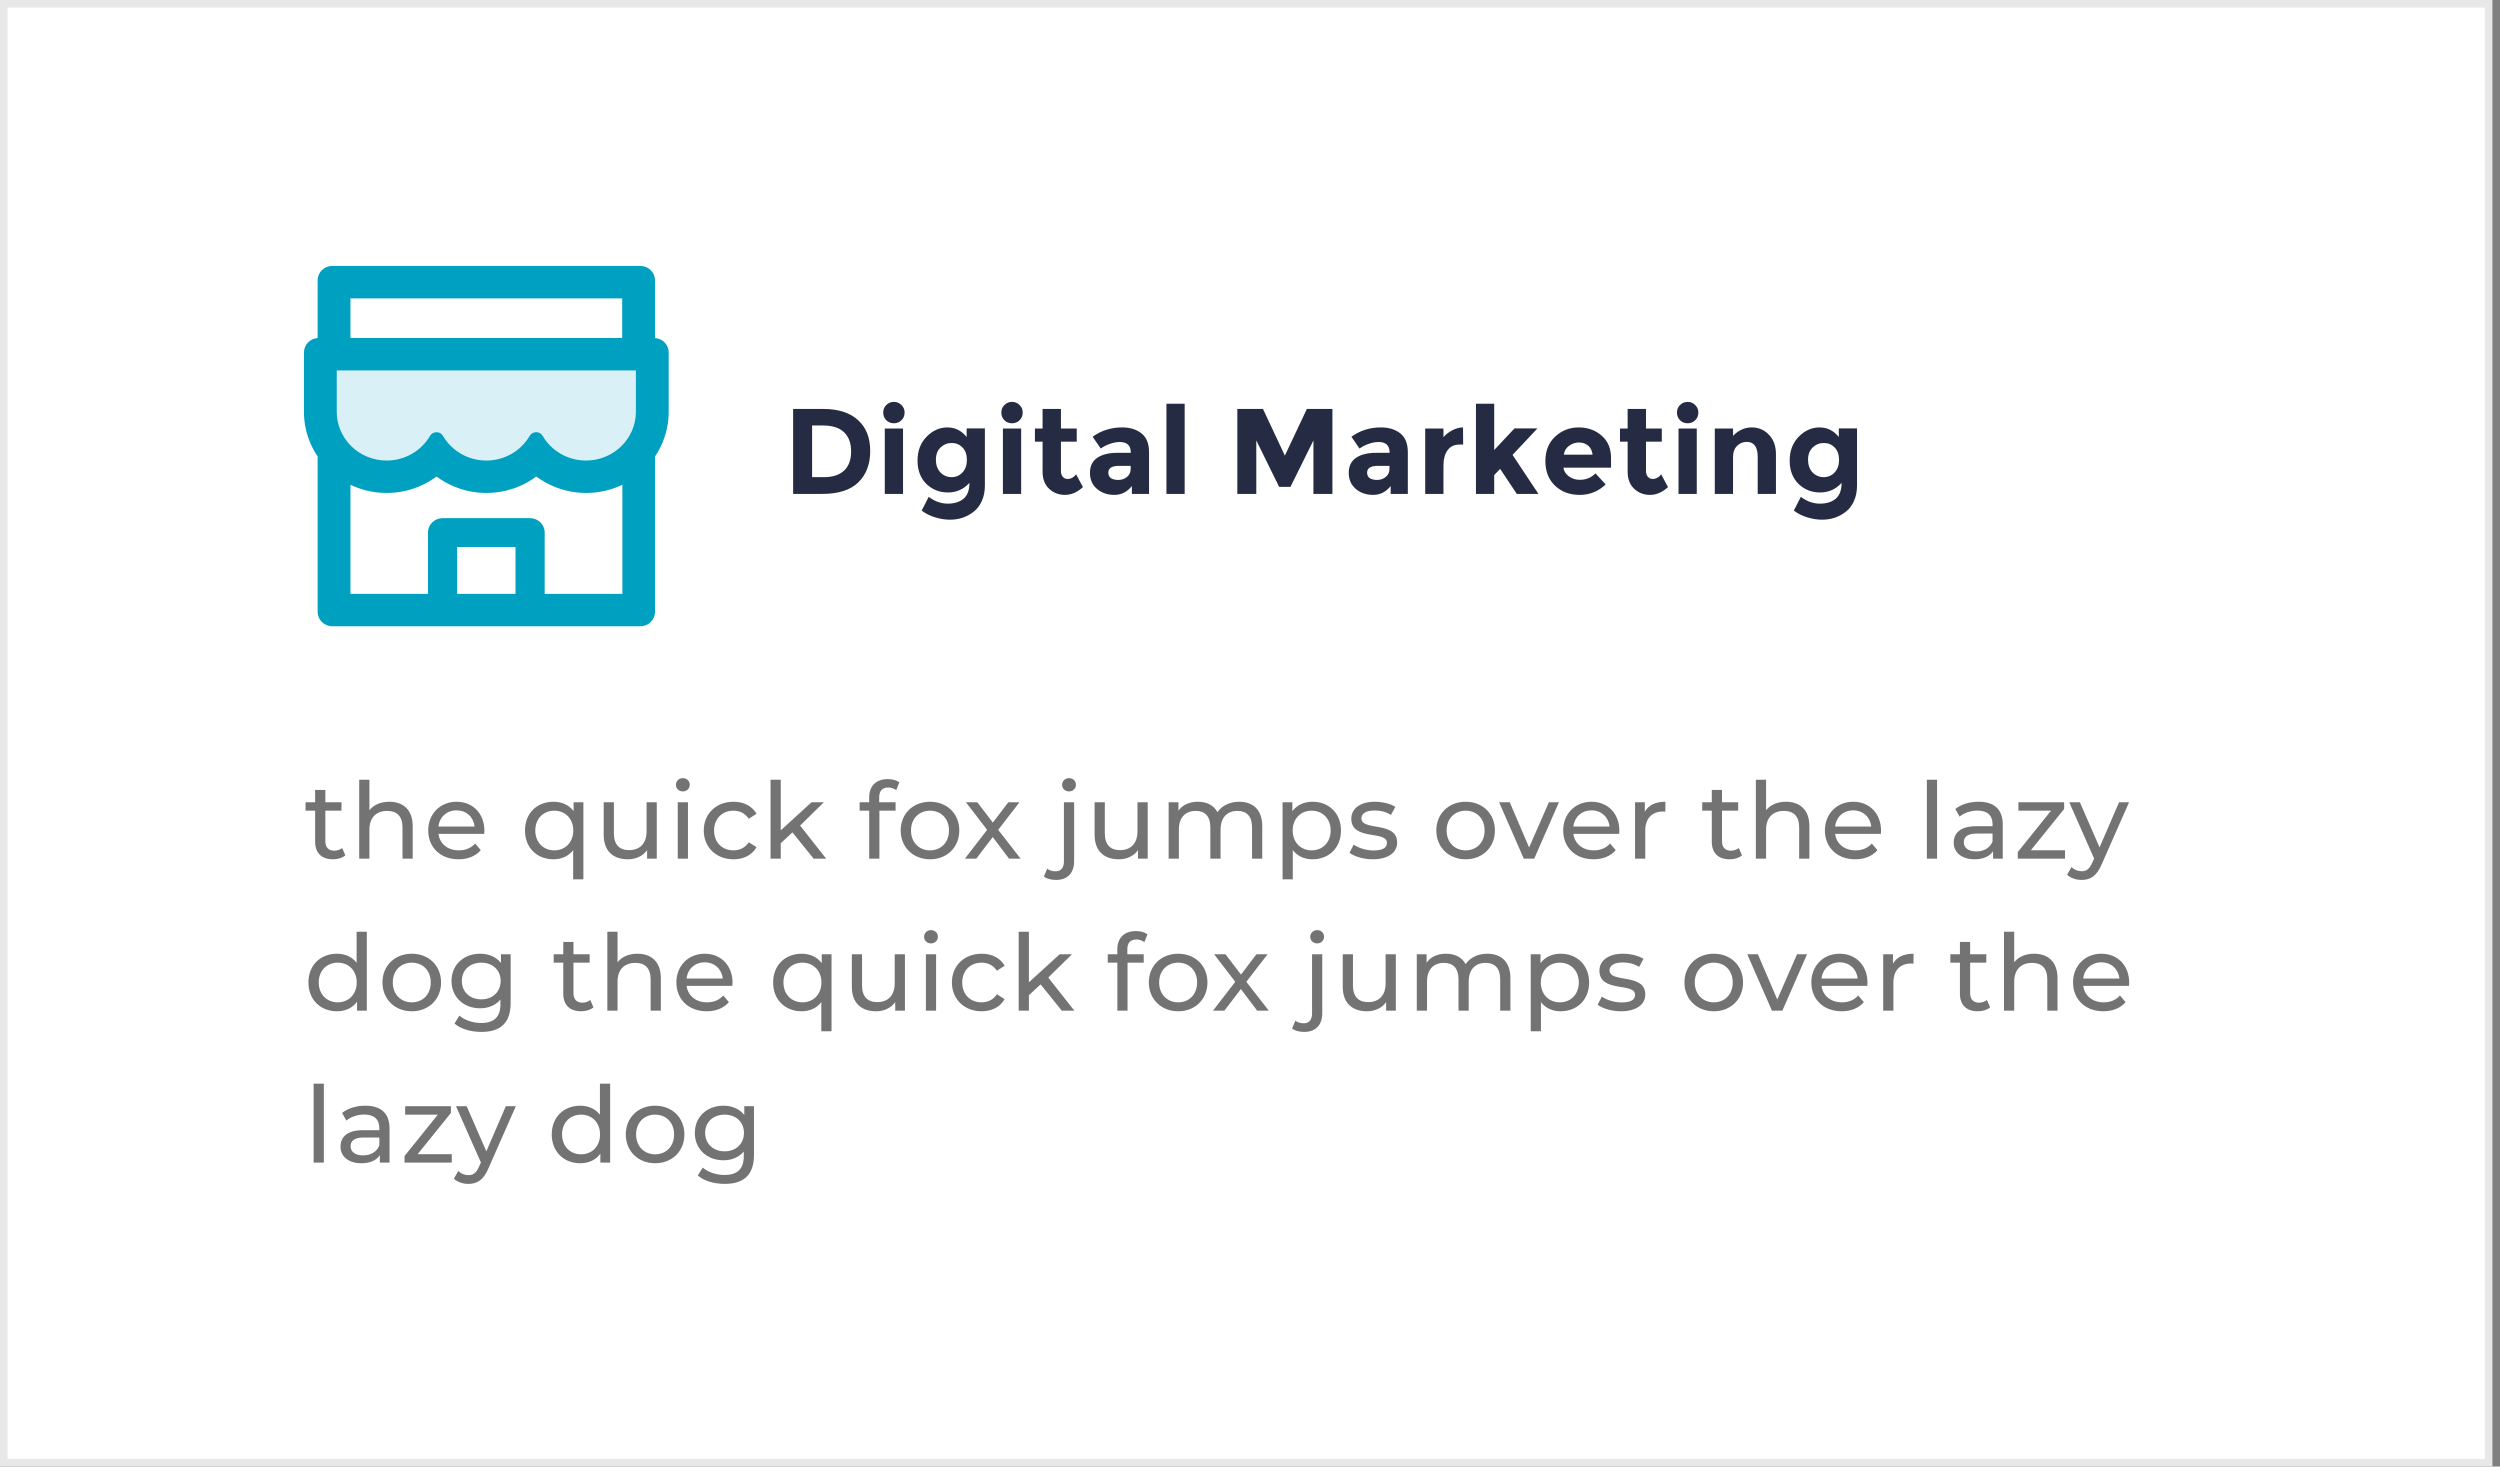 <svg width="329" height="193" viewBox="0 0 329 193" fill="none" xmlns="http://www.w3.org/2000/svg">
<rect x="0" y="0" width="329" height="193" fill="#808080" stroke="none"/>
<rect x="0.5" y="0.5" width="327" height="192" fill="white"/>
<g clip-path="url(#clip0_993_599)">
<g clip-path="url(#clip1_993_599)">
<g clip-path="url(#clip2_993_599)">
<path opacity="0.15" d="M83.65 48.75H44.35C44.332 48.75 44.32 48.762 44.32 48.78V54.185C44.32 57.729 47.26 60.604 50.878 60.604C53.32 60.604 55.45 59.3 56.584 57.362C56.758 57.059 57.088 56.87 57.442 56.87C57.796 56.87 58.12 57.059 58.3 57.362C59.428 59.3 61.558 60.604 64 60.604C66.448 60.604 68.584 59.294 69.706 57.35C69.88 57.053 70.198 56.87 70.54 56.87H70.576C70.924 56.87 71.236 57.053 71.41 57.35C72.538 59.294 74.674 60.604 77.122 60.604C80.74 60.604 83.68 57.729 83.68 54.185V48.78C83.68 48.762 83.668 48.75 83.65 48.75Z" fill="#00A0C1"/>
<path d="M86.2 44.489V36.897C86.2 35.847 85.342 35 84.28 35H43.72C42.658 35 41.8 35.847 41.8 36.897V44.489C40.798 44.548 40 45.372 40 46.38V54.185C39.996 55.62 40.29 57.04 40.864 58.358C41.122 58.962 41.44 59.531 41.8 60.071V80.518C41.8 81.561 42.658 82.415 43.72 82.415H84.28C85.342 82.415 86.2 81.567 86.2 80.518V60.071C86.566 59.53 86.879 58.956 87.136 58.358C87.706 57.036 88 55.631 88 54.185V46.38C88 45.372 87.202 44.548 86.2 44.489ZM46.12 39.267H81.88V44.483H46.12V39.267ZM67.84 78.153H60.16V71.983H67.84V78.153ZM81.904 78.153H71.68V70.087C71.68 69.038 70.822 68.19 69.76 68.19H58.24C57.178 68.19 56.32 69.038 56.32 70.087V78.153H46.12V63.798C46.294 63.881 46.474 63.964 46.66 64.035C47.998 64.593 49.42 64.871 50.884 64.871C52.348 64.871 53.764 64.593 55.108 64.035C55.936 63.692 56.716 63.253 57.43 62.726C57.442 62.72 57.454 62.72 57.466 62.726C58.182 63.255 58.962 63.695 59.788 64.035C61.126 64.593 62.548 64.871 64.012 64.871C65.476 64.871 66.892 64.593 68.236 64.035C69.064 63.692 69.844 63.253 70.558 62.726C70.57 62.72 70.582 62.72 70.594 62.726C71.31 63.255 72.09 63.695 72.916 64.035C74.254 64.593 75.676 64.871 77.14 64.871C78.604 64.871 80.02 64.593 81.364 64.035C81.544 63.959 81.724 63.881 81.904 63.798V78.153ZM83.68 54.185C83.68 57.729 80.74 60.604 77.122 60.604C74.674 60.604 72.538 59.294 71.41 57.35C71.236 57.054 70.924 56.87 70.576 56.87H70.54C70.198 56.87 69.88 57.054 69.706 57.35C69.13 58.342 68.299 59.165 67.297 59.737C66.295 60.308 65.157 60.607 64 60.604C61.558 60.604 59.428 59.3 58.3 57.362C58.12 57.06 57.796 56.87 57.442 56.87C57.088 56.87 56.758 57.06 56.584 57.362C56.005 58.35 55.173 59.169 54.171 59.739C53.169 60.308 52.034 60.606 50.878 60.604C47.26 60.604 44.32 57.729 44.32 54.185V48.78C44.32 48.762 44.332 48.75 44.35 48.75H83.65C83.668 48.75 83.68 48.762 83.68 48.78V54.185Z" fill="#00A0C1"/>
</g>
</g>
<path d="M108.328 53.816C110.323 53.816 111.853 54.307 112.92 55.288C113.987 56.259 114.52 57.613 114.52 59.352C114.52 61.091 113.997 62.467 112.952 63.48C111.917 64.493 110.333 65 108.2 65H104.376V53.816H108.328ZM108.456 62.792C109.597 62.792 110.472 62.504 111.08 61.928C111.699 61.352 112.008 60.515 112.008 59.416C112.008 58.317 111.699 57.475 111.08 56.888C110.472 56.291 109.533 55.992 108.264 55.992H106.872V62.792H108.456ZM118.839 65H116.439V56.392H118.839V65ZM116.631 55.304C116.364 55.027 116.231 54.691 116.231 54.296C116.231 53.901 116.364 53.571 116.631 53.304C116.908 53.027 117.244 52.888 117.639 52.888C118.034 52.888 118.364 53.027 118.631 53.304C118.908 53.571 119.047 53.901 119.047 54.296C119.047 54.691 118.908 55.027 118.631 55.304C118.364 55.571 118.034 55.704 117.639 55.704C117.244 55.704 116.908 55.571 116.631 55.304ZM127.243 60.52C127.243 59.827 127.051 59.283 126.667 58.888C126.283 58.493 125.808 58.296 125.243 58.296C124.678 58.296 124.187 58.493 123.771 58.888C123.366 59.283 123.163 59.821 123.163 60.504C123.163 61.187 123.36 61.741 123.755 62.168C124.16 62.584 124.651 62.792 125.227 62.792C125.803 62.792 126.283 62.584 126.667 62.168C127.051 61.752 127.243 61.203 127.243 60.52ZM127.579 63.544C126.822 64.387 125.878 64.808 124.747 64.808C123.627 64.808 122.678 64.429 121.899 63.672C121.131 62.904 120.747 61.885 120.747 60.616C120.747 59.336 121.142 58.291 121.931 57.48C122.731 56.659 123.643 56.248 124.667 56.248C125.691 56.248 126.539 56.669 127.211 57.512V56.376H129.611V63.88C129.611 64.648 129.478 65.331 129.211 65.928C128.944 66.525 128.587 66.995 128.139 67.336C127.254 68.04 126.208 68.392 125.003 68.392C124.363 68.392 123.707 68.285 123.035 68.072C122.374 67.869 121.792 67.576 121.291 67.192L122.219 65.384C123.008 65.981 123.84 66.28 124.715 66.28C125.6 66.28 126.299 66.061 126.811 65.624C127.323 65.187 127.579 64.493 127.579 63.544ZM134.383 65H131.983V56.392H134.383V65ZM132.175 55.304C131.908 55.027 131.775 54.691 131.775 54.296C131.775 53.901 131.908 53.571 132.175 53.304C132.452 53.027 132.788 52.888 133.183 52.888C133.578 52.888 133.908 53.027 134.175 53.304C134.452 53.571 134.591 53.901 134.591 54.296C134.591 54.691 134.452 55.027 134.175 55.304C133.908 55.571 133.578 55.704 133.183 55.704C132.788 55.704 132.452 55.571 132.175 55.304ZM139.619 58.12V61.976C139.619 62.307 139.704 62.568 139.875 62.76C140.045 62.941 140.248 63.032 140.483 63.032C140.931 63.032 141.309 62.829 141.619 62.424L142.515 64.104C141.768 64.787 140.979 65.128 140.147 65.128C139.325 65.128 138.627 64.856 138.051 64.312C137.485 63.768 137.203 63.027 137.203 62.088V58.12H136.195V56.392H137.203V53.816H139.619V56.392H141.699V58.12H139.619ZM151.214 65H148.958V63.96C148.339 64.739 147.571 65.128 146.654 65.128C145.747 65.128 144.984 64.867 144.366 64.344C143.747 63.811 143.438 63.107 143.438 62.232C143.438 61.347 143.758 60.685 144.398 60.248C145.038 59.811 145.912 59.592 147.022 59.592H148.814V59.544C148.814 58.627 148.328 58.168 147.358 58.168C146.942 58.168 146.499 58.253 146.03 58.424C145.571 58.584 145.182 58.787 144.862 59.032L143.79 57.48C144.92 56.659 146.211 56.248 147.662 56.248C148.707 56.248 149.56 56.509 150.222 57.032C150.883 57.555 151.214 58.381 151.214 59.512V65ZM148.798 61.72V61.304H147.294C146.334 61.304 145.854 61.603 145.854 62.2C145.854 62.509 145.966 62.749 146.19 62.92C146.424 63.08 146.755 63.16 147.182 63.16C147.608 63.16 147.982 63.032 148.302 62.776C148.632 62.509 148.798 62.157 148.798 61.72ZM155.902 65H153.502V53.128H155.902V65ZM172.848 57.96L169.824 64.072H168.336L165.328 57.96V65H162.832V53.816H166.208L169.088 59.96L171.984 53.816H175.344V65H172.848V57.96ZM185.27 65H183.014V63.96C182.395 64.739 181.627 65.128 180.71 65.128C179.803 65.128 179.041 64.867 178.422 64.344C177.803 63.811 177.494 63.107 177.494 62.232C177.494 61.347 177.814 60.685 178.454 60.248C179.094 59.811 179.969 59.592 181.078 59.592H182.87V59.544C182.87 58.627 182.385 58.168 181.414 58.168C180.998 58.168 180.555 58.253 180.086 58.424C179.627 58.584 179.238 58.787 178.918 59.032L177.846 57.48C178.977 56.659 180.267 56.248 181.718 56.248C182.763 56.248 183.617 56.509 184.278 57.032C184.939 57.555 185.27 58.381 185.27 59.512V65ZM182.854 61.72V61.304H181.35C180.39 61.304 179.91 61.603 179.91 62.2C179.91 62.509 180.022 62.749 180.246 62.92C180.481 63.08 180.811 63.16 181.238 63.16C181.665 63.16 182.038 63.032 182.358 62.776C182.689 62.509 182.854 62.157 182.854 61.72ZM192.086 58.504C191.371 58.504 190.838 58.76 190.486 59.272C190.134 59.773 189.958 60.44 189.958 61.272V65H187.558V56.392H189.958V57.528C190.267 57.176 190.651 56.877 191.11 56.632C191.579 56.387 192.054 56.259 192.534 56.248L192.55 58.504H192.086ZM196.636 65H194.236V53.128H196.636V59.224L199.308 56.376H202.332L199.052 59.864L202.46 65H199.612L197.42 61.704L196.636 62.52V65ZM211.308 63.752C210.337 64.669 209.196 65.128 207.884 65.128C206.582 65.128 205.505 64.728 204.652 63.928C203.798 63.117 203.372 62.035 203.372 60.68C203.372 59.325 203.804 58.248 204.668 57.448C205.542 56.648 206.572 56.248 207.756 56.248C208.94 56.248 209.942 56.605 210.764 57.32C211.596 58.035 212.012 59.016 212.012 60.264V61.544H205.74C205.814 62.013 206.06 62.397 206.476 62.696C206.892 62.995 207.361 63.144 207.884 63.144C208.726 63.144 209.42 62.861 209.964 62.296L211.308 63.752ZM209.58 59.832C209.526 59.32 209.334 58.925 209.004 58.648C208.673 58.371 208.268 58.232 207.788 58.232C207.318 58.232 206.886 58.376 206.492 58.664C206.097 58.952 205.868 59.341 205.804 59.832H209.58ZM216.613 58.12V61.976C216.613 62.307 216.698 62.568 216.869 62.76C217.039 62.941 217.242 63.032 217.477 63.032C217.925 63.032 218.303 62.829 218.613 62.424L219.509 64.104C218.762 64.787 217.973 65.128 217.141 65.128C216.319 65.128 215.621 64.856 215.045 64.312C214.479 63.768 214.197 63.027 214.197 62.088V58.12H213.189V56.392H214.197V53.816H216.613V56.392H218.693V58.12H216.613ZM223.295 65H220.895V56.392H223.295V65ZM221.087 55.304C220.821 55.027 220.687 54.691 220.687 54.296C220.687 53.901 220.821 53.571 221.087 53.304C221.365 53.027 221.701 52.888 222.095 52.888C222.49 52.888 222.821 53.027 223.087 53.304C223.365 53.571 223.503 53.901 223.503 54.296C223.503 54.691 223.365 55.027 223.087 55.304C222.821 55.571 222.49 55.704 222.095 55.704C221.701 55.704 221.365 55.571 221.087 55.304ZM228.067 60.2V65H225.667V56.392H228.067V57.352C228.793 56.616 229.609 56.248 230.515 56.248C231.422 56.248 232.179 56.568 232.787 57.208C233.406 57.848 233.715 58.701 233.715 59.768V65H231.315V60.136C231.315 58.813 230.83 58.152 229.859 58.152C229.379 58.152 228.958 58.328 228.595 58.68C228.243 59.021 228.067 59.528 228.067 60.2ZM242.018 60.52C242.018 59.827 241.826 59.283 241.442 58.888C241.058 58.493 240.583 58.296 240.018 58.296C239.453 58.296 238.962 58.493 238.546 58.888C238.141 59.283 237.938 59.821 237.938 60.504C237.938 61.187 238.135 61.741 238.53 62.168C238.935 62.584 239.426 62.792 240.002 62.792C240.578 62.792 241.058 62.584 241.442 62.168C241.826 61.752 242.018 61.203 242.018 60.52ZM242.354 63.544C241.597 64.387 240.653 64.808 239.522 64.808C238.402 64.808 237.453 64.429 236.674 63.672C235.906 62.904 235.522 61.885 235.522 60.616C235.522 59.336 235.917 58.291 236.706 57.48C237.506 56.659 238.418 56.248 239.442 56.248C240.466 56.248 241.314 56.669 241.986 57.512V56.376H244.386V63.88C244.386 64.648 244.253 65.331 243.986 65.928C243.719 66.525 243.362 66.995 242.914 67.336C242.029 68.04 240.983 68.392 239.778 68.392C239.138 68.392 238.482 68.285 237.81 68.072C237.149 67.869 236.567 67.576 236.066 67.192L236.994 65.384C237.783 65.981 238.615 66.28 239.49 66.28C240.375 66.28 241.074 66.061 241.586 65.624C242.098 65.187 242.354 64.493 242.354 63.544Z" fill="#252B42"/>
</g>
<path d="M45.026 111.6C44.746 111.824 44.368 111.95 43.976 111.95C43.234 111.95 42.814 111.502 42.814 110.704V106.686H44.942V105.58H42.814V103.956H41.47V105.58H40.21V106.686H41.47V110.76C41.47 112.258 42.324 113.084 43.822 113.084C44.424 113.084 45.04 112.916 45.446 112.566L45.026 111.6ZM51.233 105.51C50.099 105.51 49.175 105.916 48.615 106.63V102.612H47.271V113H48.615V109.178C48.615 107.568 49.539 106.714 50.967 106.714C52.241 106.714 52.969 107.428 52.969 108.884V113H54.313V108.73C54.313 106.546 53.039 105.51 51.233 105.51ZM63.747 109.332C63.747 107.05 62.221 105.51 60.079 105.51C57.937 105.51 56.355 107.092 56.355 109.29C56.355 111.502 57.951 113.084 60.345 113.084C61.577 113.084 62.599 112.664 63.271 111.88L62.529 111.012C61.983 111.614 61.255 111.908 60.387 111.908C58.917 111.908 57.867 111.04 57.699 109.738H63.719C63.733 109.612 63.747 109.444 63.747 109.332ZM60.079 106.644C61.381 106.644 62.319 107.526 62.459 108.772H57.699C57.839 107.512 58.791 106.644 60.079 106.644ZM75.485 105.58V106.756C74.883 105.93 73.931 105.51 72.839 105.51C70.669 105.51 69.087 107.022 69.087 109.29C69.087 111.572 70.669 113.084 72.839 113.084C73.889 113.084 74.813 112.678 75.429 111.88V115.716H76.773V105.58H75.485ZM72.951 111.908C71.523 111.908 70.445 110.872 70.445 109.29C70.445 107.722 71.523 106.686 72.951 106.686C74.365 106.686 75.443 107.722 75.443 109.29C75.443 110.872 74.365 111.908 72.951 111.908ZM85.088 105.58V109.416C85.088 111.012 84.192 111.88 82.792 111.88C81.518 111.88 80.79 111.152 80.79 109.696V105.58H79.446V109.85C79.446 112.034 80.72 113.084 82.638 113.084C83.688 113.084 84.612 112.65 85.158 111.88V113H86.432V105.58H85.088ZM89.863 104.152C90.395 104.152 90.773 103.76 90.773 103.256C90.773 102.78 90.381 102.402 89.863 102.402C89.345 102.402 88.953 102.794 88.953 103.284C88.953 103.774 89.345 104.152 89.863 104.152ZM89.191 113H90.535V105.58H89.191V113ZM96.535 113.084C97.865 113.084 98.971 112.524 99.559 111.488L98.537 110.844C98.061 111.572 97.333 111.908 96.521 111.908C95.065 111.908 93.973 110.9 93.973 109.29C93.973 107.708 95.065 106.686 96.521 106.686C97.333 106.686 98.061 107.022 98.537 107.75L99.559 107.092C98.971 106.056 97.865 105.51 96.535 105.51C94.253 105.51 92.615 107.078 92.615 109.29C92.615 111.502 94.253 113.084 96.535 113.084ZM107.073 113H108.725L105.295 108.646L108.417 105.58H106.793L102.747 109.276V102.612H101.403V113H102.747V110.97L104.287 109.542L107.073 113ZM116.906 103.634C117.298 103.634 117.662 103.774 117.942 103.984L118.348 102.962C117.97 102.668 117.41 102.528 116.836 102.528C115.254 102.528 114.386 103.48 114.386 104.922V105.58H113.126V106.686H114.386V113H115.73V106.686H117.858V105.58H115.702V104.936C115.702 104.082 116.108 103.634 116.906 103.634ZM122.394 113.084C124.62 113.084 126.244 111.502 126.244 109.29C126.244 107.078 124.62 105.51 122.394 105.51C120.168 105.51 118.53 107.078 118.53 109.29C118.53 111.502 120.168 113.084 122.394 113.084ZM122.394 111.908C120.966 111.908 119.888 110.872 119.888 109.29C119.888 107.708 120.966 106.686 122.394 106.686C123.822 106.686 124.886 107.708 124.886 109.29C124.886 110.872 123.822 111.908 122.394 111.908ZM134.315 113L131.361 109.206L134.161 105.58H132.691L130.661 108.254L128.617 105.58H127.119L129.905 109.206L126.979 113H128.477L130.647 110.158L132.789 113H134.315ZM140.683 104.152C141.215 104.152 141.593 103.76 141.593 103.256C141.593 102.78 141.201 102.402 140.683 102.402C140.165 102.402 139.773 102.794 139.773 103.284C139.773 103.774 140.165 104.152 140.683 104.152ZM138.989 115.8C140.515 115.8 141.355 114.848 141.355 113.336V105.58H140.011V113.364C140.011 114.218 139.619 114.666 138.905 114.666C138.471 114.666 138.079 114.54 137.813 114.316L137.379 115.352C137.757 115.66 138.373 115.8 138.989 115.8ZM149.692 105.58V109.416C149.692 111.012 148.796 111.88 147.396 111.88C146.122 111.88 145.394 111.152 145.394 109.696V105.58H144.05V109.85C144.05 112.034 145.324 113.084 147.242 113.084C148.292 113.084 149.216 112.65 149.762 111.88V113H151.036V105.58H149.692ZM163.076 105.51C161.816 105.51 160.78 106.042 160.22 106.882C159.73 105.958 158.778 105.51 157.644 105.51C156.524 105.51 155.614 105.93 155.082 106.686V105.58H153.794V113H155.138V109.178C155.138 107.568 156.02 106.714 157.364 106.714C158.582 106.714 159.282 107.428 159.282 108.884V113H160.626V109.178C160.626 107.568 161.508 106.714 162.852 106.714C164.07 106.714 164.77 107.428 164.77 108.884V113H166.114V108.73C166.114 106.546 164.882 105.51 163.076 105.51ZM172.721 105.51C171.629 105.51 170.677 105.93 170.075 106.756V105.58H168.787V115.716H170.131V111.88C170.747 112.678 171.671 113.084 172.721 113.084C174.891 113.084 176.473 111.572 176.473 109.29C176.473 107.022 174.891 105.51 172.721 105.51ZM172.609 111.908C171.195 111.908 170.117 110.872 170.117 109.29C170.117 107.722 171.195 106.686 172.609 106.686C174.037 106.686 175.115 107.722 175.115 109.29C175.115 110.872 174.037 111.908 172.609 111.908ZM180.658 113.084C182.632 113.084 183.864 112.23 183.864 110.886C183.864 108.002 179.16 109.43 179.16 107.68C179.16 107.092 179.734 106.658 180.91 106.658C181.638 106.658 182.38 106.812 183.052 107.246L183.626 106.182C182.982 105.762 181.89 105.51 180.924 105.51C179.02 105.51 177.83 106.406 177.83 107.736C177.83 110.69 182.52 109.248 182.52 110.914C182.52 111.544 182.002 111.922 180.756 111.922C179.79 111.922 178.782 111.6 178.152 111.152L177.592 112.216C178.208 112.706 179.426 113.084 180.658 113.084ZM192.882 113.084C195.108 113.084 196.732 111.502 196.732 109.29C196.732 107.078 195.108 105.51 192.882 105.51C190.656 105.51 189.018 107.078 189.018 109.29C189.018 111.502 190.656 113.084 192.882 113.084ZM192.882 111.908C191.454 111.908 190.376 110.872 190.376 109.29C190.376 107.708 191.454 106.686 192.882 106.686C194.31 106.686 195.374 107.708 195.374 109.29C195.374 110.872 194.31 111.908 192.882 111.908ZM203.835 105.58L201.231 111.53L198.683 105.58H197.283L200.531 113H201.903L205.151 105.58H203.835ZM213.107 109.332C213.107 107.05 211.581 105.51 209.439 105.51C207.297 105.51 205.715 107.092 205.715 109.29C205.715 111.502 207.311 113.084 209.705 113.084C210.937 113.084 211.959 112.664 212.631 111.88L211.889 111.012C211.343 111.614 210.615 111.908 209.747 111.908C208.277 111.908 207.227 111.04 207.059 109.738H213.079C213.093 109.612 213.107 109.444 213.107 109.332ZM209.439 106.644C210.741 106.644 211.679 107.526 211.819 108.772H207.059C207.199 107.512 208.151 106.644 209.439 106.644ZM216.461 106.826V105.58H215.173V113H216.517V109.304C216.517 107.68 217.413 106.798 218.855 106.798C218.953 106.798 219.051 106.798 219.163 106.812V105.51C217.861 105.51 216.937 105.958 216.461 106.826ZM228.827 111.6C228.547 111.824 228.169 111.95 227.777 111.95C227.035 111.95 226.615 111.502 226.615 110.704V106.686H228.743V105.58H226.615V103.956H225.271V105.58H224.011V106.686H225.271V110.76C225.271 112.258 226.125 113.084 227.623 113.084C228.225 113.084 228.841 112.916 229.247 112.566L228.827 111.6ZM235.034 105.51C233.9 105.51 232.976 105.916 232.416 106.63V102.612H231.072V113H232.416V109.178C232.416 107.568 233.34 106.714 234.768 106.714C236.042 106.714 236.77 107.428 236.77 108.884V113H238.114V108.73C238.114 106.546 236.84 105.51 235.034 105.51ZM247.548 109.332C247.548 107.05 246.022 105.51 243.88 105.51C241.738 105.51 240.156 107.092 240.156 109.29C240.156 111.502 241.752 113.084 244.146 113.084C245.378 113.084 246.4 112.664 247.072 111.88L246.33 111.012C245.784 111.614 245.056 111.908 244.188 111.908C242.718 111.908 241.668 111.04 241.5 109.738H247.52C247.534 109.612 247.548 109.444 247.548 109.332ZM243.88 106.644C245.182 106.644 246.12 107.526 246.26 108.772H241.5C241.64 107.512 242.592 106.644 243.88 106.644ZM253.574 113H254.918V102.612H253.574V113ZM260.386 105.51C259.196 105.51 258.09 105.846 257.32 106.462L257.88 107.47C258.454 106.98 259.35 106.672 260.232 106.672C261.562 106.672 262.22 107.33 262.22 108.464V108.73H260.092C257.88 108.73 257.11 109.71 257.11 110.9C257.11 112.188 258.174 113.084 259.854 113.084C261.016 113.084 261.842 112.692 262.29 112.02V113H263.564V108.52C263.564 106.49 262.416 105.51 260.386 105.51ZM260.078 112.048C259.056 112.048 258.44 111.586 258.44 110.844C258.44 110.214 258.818 109.696 260.148 109.696H262.22V110.732C261.884 111.586 261.086 112.048 260.078 112.048ZM267.259 111.894L271.641 106.462V105.58H265.621V106.686H269.919L265.537 112.132V113H271.753V111.894H267.259ZM278.865 105.58L276.303 111.516L273.713 105.58H272.313L275.589 112.986L275.351 113.504C274.987 114.358 274.581 114.652 273.937 114.652C273.433 114.652 272.971 114.456 272.607 114.106L272.033 115.114C272.495 115.562 273.223 115.8 273.937 115.8C275.071 115.8 275.925 115.31 276.583 113.742L280.181 105.58H278.865ZM46.93 122.612V126.7C46.314 125.902 45.39 125.51 44.34 125.51C42.17 125.51 40.588 127.022 40.588 129.29C40.588 131.558 42.17 133.084 44.34 133.084C45.432 133.084 46.384 132.664 46.986 131.824V133H48.274V122.612H46.93ZM44.452 131.908C43.024 131.908 41.946 130.872 41.946 129.29C41.946 127.708 43.024 126.686 44.452 126.686C45.866 126.686 46.944 127.708 46.944 129.29C46.944 130.872 45.866 131.908 44.452 131.908ZM54.195 133.084C56.421 133.084 58.045 131.502 58.045 129.29C58.045 127.078 56.421 125.51 54.195 125.51C51.969 125.51 50.331 127.078 50.331 129.29C50.331 131.502 51.969 133.084 54.195 133.084ZM54.195 131.908C52.767 131.908 51.689 130.872 51.689 129.29C51.689 127.708 52.767 126.686 54.195 126.686C55.623 126.686 56.687 127.708 56.687 129.29C56.687 130.872 55.623 131.908 54.195 131.908ZM65.928 125.58V126.728C65.298 125.916 64.29 125.51 63.184 125.51C61.042 125.51 59.418 126.952 59.418 129.094C59.418 131.236 61.042 132.692 63.184 132.692C64.248 132.692 65.214 132.314 65.858 131.544V132.132C65.858 133.812 65.06 134.624 63.31 134.624C62.218 134.624 61.14 134.246 60.454 133.658L59.81 134.694C60.622 135.422 61.994 135.8 63.352 135.8C65.872 135.8 67.202 134.61 67.202 131.992V125.58H65.928ZM63.338 131.516C61.84 131.516 60.776 130.522 60.776 129.094C60.776 127.652 61.84 126.686 63.338 126.686C64.822 126.686 65.886 127.652 65.886 129.094C65.886 130.522 64.822 131.516 63.338 131.516ZM77.681 131.6C77.401 131.824 77.023 131.95 76.632 131.95C75.889 131.95 75.469 131.502 75.469 130.704V126.686H77.597V125.58H75.469V123.956H74.126V125.58H72.865V126.686H74.126V130.76C74.126 132.258 74.98 133.084 76.478 133.084C77.079 133.084 77.695 132.916 78.102 132.566L77.681 131.6ZM83.888 125.51C82.754 125.51 81.83 125.916 81.27 126.63V122.612H79.926V133H81.27V129.178C81.27 127.568 82.194 126.714 83.622 126.714C84.896 126.714 85.624 127.428 85.624 128.884V133H86.968V128.73C86.968 126.546 85.694 125.51 83.888 125.51ZM96.403 129.332C96.403 127.05 94.877 125.51 92.735 125.51C90.593 125.51 89.011 127.092 89.011 129.29C89.011 131.502 90.607 133.084 93.001 133.084C94.233 133.084 95.255 132.664 95.927 131.88L95.185 131.012C94.639 131.614 93.911 131.908 93.043 131.908C91.573 131.908 90.523 131.04 90.355 129.738H96.375C96.389 129.612 96.403 129.444 96.403 129.332ZM92.735 126.644C94.037 126.644 94.975 127.526 95.115 128.772H90.355C90.495 127.512 91.447 126.644 92.735 126.644ZM108.141 125.58V126.756C107.539 125.93 106.587 125.51 105.495 125.51C103.325 125.51 101.743 127.022 101.743 129.29C101.743 131.572 103.325 133.084 105.495 133.084C106.545 133.084 107.469 132.678 108.085 131.88V135.716H109.429V125.58H108.141ZM105.607 131.908C104.179 131.908 103.101 130.872 103.101 129.29C103.101 127.722 104.179 126.686 105.607 126.686C107.021 126.686 108.099 127.722 108.099 129.29C108.099 130.872 107.021 131.908 105.607 131.908ZM117.744 125.58V129.416C117.744 131.012 116.848 131.88 115.448 131.88C114.174 131.88 113.446 131.152 113.446 129.696V125.58H112.102V129.85C112.102 132.034 113.376 133.084 115.294 133.084C116.344 133.084 117.268 132.65 117.814 131.88V133H119.088V125.58H117.744ZM122.518 124.152C123.05 124.152 123.428 123.76 123.428 123.256C123.428 122.78 123.036 122.402 122.518 122.402C122 122.402 121.608 122.794 121.608 123.284C121.608 123.774 122 124.152 122.518 124.152ZM121.846 133H123.19V125.58H121.846V133ZM129.19 133.084C130.52 133.084 131.626 132.524 132.214 131.488L131.192 130.844C130.716 131.572 129.988 131.908 129.176 131.908C127.72 131.908 126.628 130.9 126.628 129.29C126.628 127.708 127.72 126.686 129.176 126.686C129.988 126.686 130.716 127.022 131.192 127.75L132.214 127.092C131.626 126.056 130.52 125.51 129.19 125.51C126.908 125.51 125.27 127.078 125.27 129.29C125.27 131.502 126.908 133.084 129.19 133.084ZM139.729 133H141.381L137.951 128.646L141.073 125.58H139.449L135.403 129.276V122.612H134.059V133H135.403V130.97L136.943 129.542L139.729 133ZM149.561 123.634C149.953 123.634 150.317 123.774 150.597 123.984L151.003 122.962C150.625 122.668 150.065 122.528 149.491 122.528C147.909 122.528 147.041 123.48 147.041 124.922V125.58H145.781V126.686H147.041V133H148.385V126.686H150.513V125.58H148.357V124.936C148.357 124.082 148.763 123.634 149.561 123.634ZM155.05 133.084C157.276 133.084 158.9 131.502 158.9 129.29C158.9 127.078 157.276 125.51 155.05 125.51C152.824 125.51 151.186 127.078 151.186 129.29C151.186 131.502 152.824 133.084 155.05 133.084ZM155.05 131.908C153.622 131.908 152.544 130.872 152.544 129.29C152.544 127.708 153.622 126.686 155.05 126.686C156.478 126.686 157.542 127.708 157.542 129.29C157.542 130.872 156.478 131.908 155.05 131.908ZM166.97 133L164.016 129.206L166.816 125.58H165.346L163.316 128.254L161.272 125.58H159.774L162.56 129.206L159.634 133H161.132L163.302 130.158L165.444 133H166.97ZM173.339 124.152C173.871 124.152 174.249 123.76 174.249 123.256C174.249 122.78 173.857 122.402 173.339 122.402C172.821 122.402 172.429 122.794 172.429 123.284C172.429 123.774 172.821 124.152 173.339 124.152ZM171.645 135.8C173.171 135.8 174.011 134.848 174.011 133.336V125.58H172.667V133.364C172.667 134.218 172.275 134.666 171.561 134.666C171.127 134.666 170.735 134.54 170.469 134.316L170.035 135.352C170.413 135.66 171.029 135.8 171.645 135.8ZM182.347 125.58V129.416C182.347 131.012 181.451 131.88 180.051 131.88C178.777 131.88 178.049 131.152 178.049 129.696V125.58H176.705V129.85C176.705 132.034 177.979 133.084 179.897 133.084C180.947 133.084 181.871 132.65 182.417 131.88V133H183.691V125.58H182.347ZM195.732 125.51C194.472 125.51 193.436 126.042 192.876 126.882C192.386 125.958 191.434 125.51 190.3 125.51C189.18 125.51 188.27 125.93 187.738 126.686V125.58H186.45V133H187.794V129.178C187.794 127.568 188.676 126.714 190.02 126.714C191.238 126.714 191.938 127.428 191.938 128.884V133H193.282V129.178C193.282 127.568 194.164 126.714 195.508 126.714C196.726 126.714 197.426 127.428 197.426 128.884V133H198.77V128.73C198.77 126.546 197.538 125.51 195.732 125.51ZM205.377 125.51C204.285 125.51 203.333 125.93 202.731 126.756V125.58H201.443V135.716H202.787V131.88C203.403 132.678 204.327 133.084 205.377 133.084C207.547 133.084 209.129 131.572 209.129 129.29C209.129 127.022 207.547 125.51 205.377 125.51ZM205.265 131.908C203.851 131.908 202.773 130.872 202.773 129.29C202.773 127.722 203.851 126.686 205.265 126.686C206.693 126.686 207.771 127.722 207.771 129.29C207.771 130.872 206.693 131.908 205.265 131.908ZM213.314 133.084C215.288 133.084 216.52 132.23 216.52 130.886C216.52 128.002 211.816 129.43 211.816 127.68C211.816 127.092 212.39 126.658 213.566 126.658C214.294 126.658 215.036 126.812 215.708 127.246L216.282 126.182C215.638 125.762 214.546 125.51 213.58 125.51C211.676 125.51 210.486 126.406 210.486 127.736C210.486 130.69 215.176 129.248 215.176 130.914C215.176 131.544 214.658 131.922 213.412 131.922C212.446 131.922 211.438 131.6 210.808 131.152L210.248 132.216C210.864 132.706 212.082 133.084 213.314 133.084ZM225.537 133.084C227.763 133.084 229.387 131.502 229.387 129.29C229.387 127.078 227.763 125.51 225.537 125.51C223.311 125.51 221.673 127.078 221.673 129.29C221.673 131.502 223.311 133.084 225.537 133.084ZM225.537 131.908C224.109 131.908 223.031 130.872 223.031 129.29C223.031 127.708 224.109 126.686 225.537 126.686C226.965 126.686 228.029 127.708 228.029 129.29C228.029 130.872 226.965 131.908 225.537 131.908ZM236.491 125.58L233.887 131.53L231.339 125.58H229.939L233.187 133H234.559L237.807 125.58H236.491ZM245.762 129.332C245.762 127.05 244.236 125.51 242.094 125.51C239.952 125.51 238.37 127.092 238.37 129.29C238.37 131.502 239.966 133.084 242.36 133.084C243.592 133.084 244.614 132.664 245.286 131.88L244.544 131.012C243.998 131.614 243.27 131.908 242.402 131.908C240.932 131.908 239.882 131.04 239.714 129.738H245.734C245.748 129.612 245.762 129.444 245.762 129.332ZM242.094 126.644C243.396 126.644 244.334 127.526 244.474 128.772H239.714C239.854 127.512 240.806 126.644 242.094 126.644ZM249.116 126.826V125.58H247.828V133H249.172V129.304C249.172 127.68 250.068 126.798 251.51 126.798C251.608 126.798 251.706 126.798 251.818 126.812V125.51C250.516 125.51 249.592 125.958 249.116 126.826ZM261.482 131.6C261.202 131.824 260.824 131.95 260.432 131.95C259.69 131.95 259.27 131.502 259.27 130.704V126.686H261.398V125.58H259.27V123.956H257.926V125.58H256.666V126.686H257.926V130.76C257.926 132.258 258.78 133.084 260.278 133.084C260.88 133.084 261.496 132.916 261.902 132.566L261.482 131.6ZM267.689 125.51C266.555 125.51 265.631 125.916 265.071 126.63V122.612H263.727V133H265.071V129.178C265.071 127.568 265.995 126.714 267.423 126.714C268.697 126.714 269.425 127.428 269.425 128.884V133H270.769V128.73C270.769 126.546 269.495 125.51 267.689 125.51ZM280.203 129.332C280.203 127.05 278.677 125.51 276.535 125.51C274.393 125.51 272.811 127.092 272.811 129.29C272.811 131.502 274.407 133.084 276.801 133.084C278.033 133.084 279.055 132.664 279.727 131.88L278.985 131.012C278.439 131.614 277.711 131.908 276.843 131.908C275.373 131.908 274.323 131.04 274.155 129.738H280.175C280.189 129.612 280.203 129.444 280.203 129.332ZM276.535 126.644C277.837 126.644 278.775 127.526 278.915 128.772H274.155C274.295 127.512 275.247 126.644 276.535 126.644ZM41.274 153H42.618V142.612H41.274V153ZM48.086 145.51C46.896 145.51 45.79 145.846 45.02 146.462L45.58 147.47C46.154 146.98 47.05 146.672 47.932 146.672C49.262 146.672 49.92 147.33 49.92 148.464V148.73H47.792C45.58 148.73 44.81 149.71 44.81 150.9C44.81 152.188 45.874 153.084 47.554 153.084C48.716 153.084 49.542 152.692 49.99 152.02V153H51.264V148.52C51.264 146.49 50.116 145.51 48.086 145.51ZM47.778 152.048C46.756 152.048 46.14 151.586 46.14 150.844C46.14 150.214 46.518 149.696 47.848 149.696H49.92V150.732C49.584 151.586 48.786 152.048 47.778 152.048ZM54.959 151.894L59.341 146.462V145.58H53.321V146.686H57.619L53.237 152.132V153H59.453V151.894H54.959ZM66.565 145.58L64.003 151.516L61.413 145.58H60.013L63.289 152.986L63.051 153.504C62.687 154.358 62.281 154.652 61.637 154.652C61.133 154.652 60.671 154.456 60.307 154.106L59.733 155.114C60.195 155.562 60.923 155.8 61.637 155.8C62.771 155.8 63.625 155.31 64.283 153.742L67.881 145.58H66.565ZM78.951 142.612V146.7C78.335 145.902 77.412 145.51 76.362 145.51C74.192 145.51 72.609 147.022 72.609 149.29C72.609 151.558 74.192 153.084 76.362 153.084C77.454 153.084 78.406 152.664 79.007 151.824V153H80.296V142.612H78.951ZM76.474 151.908C75.046 151.908 73.968 150.872 73.968 149.29C73.968 147.708 75.046 146.686 76.474 146.686C77.888 146.686 78.966 147.708 78.966 149.29C78.966 150.872 77.888 151.908 76.474 151.908ZM86.216 153.084C88.442 153.084 90.067 151.502 90.067 149.29C90.067 147.078 88.442 145.51 86.216 145.51C83.99 145.51 82.353 147.078 82.353 149.29C82.353 151.502 83.99 153.084 86.216 153.084ZM86.216 151.908C84.788 151.908 83.71 150.872 83.71 149.29C83.71 147.708 84.788 146.686 86.216 146.686C87.644 146.686 88.709 147.708 88.709 149.29C88.709 150.872 87.644 151.908 86.216 151.908ZM97.949 145.58V146.728C97.319 145.916 96.311 145.51 95.205 145.51C93.063 145.51 91.439 146.952 91.439 149.094C91.439 151.236 93.063 152.692 95.205 152.692C96.269 152.692 97.235 152.314 97.879 151.544V152.132C97.879 153.812 97.081 154.624 95.331 154.624C94.239 154.624 93.161 154.246 92.475 153.658L91.831 154.694C92.643 155.422 94.015 155.8 95.373 155.8C97.893 155.8 99.223 154.61 99.223 151.992V145.58H97.949ZM95.359 151.516C93.861 151.516 92.797 150.522 92.797 149.094C92.797 147.652 93.861 146.686 95.359 146.686C96.843 146.686 97.907 147.652 97.907 149.094C97.907 150.522 96.843 151.516 95.359 151.516Z" fill="#737373"/>
<rect x="0.5" y="0.5" width="327" height="192" stroke="#E8E8E8"/>
<defs>
<clipPath id="clip0_993_599">
<rect width="206" height="48" fill="white" transform="translate(40 35)"/>
</clipPath>
<clipPath id="clip1_993_599">
<rect width="48" height="48" fill="white" transform="translate(40 35)"/>
</clipPath>
<clipPath id="clip2_993_599">
<rect width="48" height="47.415" fill="white" transform="translate(40 35)"/>
</clipPath>
</defs>
</svg>
